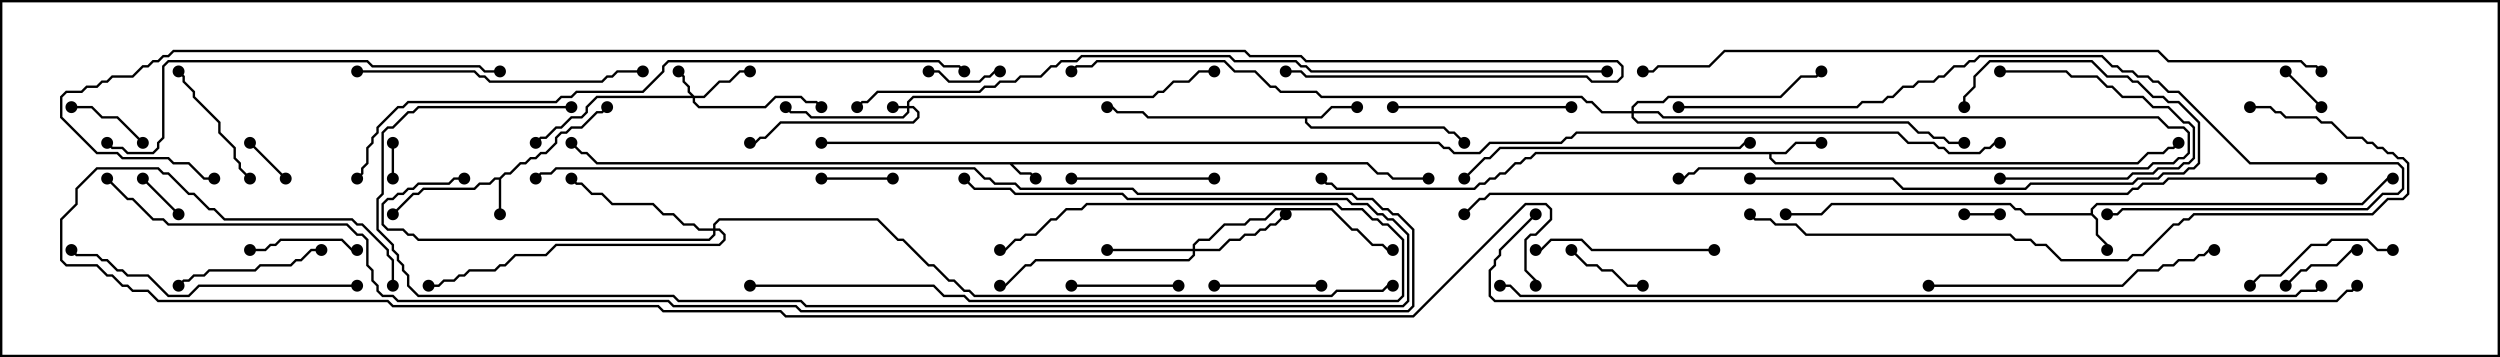 <svg version="1.1" width="105" height="15" xmlns="http://www.w3.org/2000/svg"><path d="M57.449,6.807L57.878,7.236L58.306,7.236L58.521,7.45L60,7.45L60,7.55L58.479,7.55L58.265,7.336L57.836,7.336L57.408,6.907L42.549,6.907L42.878,7.236L43.306,7.236L43.535,7.465L43.465,7.535L43.265,7.336L42.836,7.336L42.408,6.907L25.051,6.907L24.622,6.479L24.408,6.479L23.965,6.035L24.035,5.965L24.449,6.379L24.664,6.379L25.092,6.807z" stroke="none"/><path d="M20.979,7.45L21.194,7.236L21.408,7.236L21.836,6.807L22.051,6.807L22.265,6.593L22.479,6.593L22.694,6.379L22.908,6.379L23.307,5.979L23.307,5.765L23.551,5.521L23.765,5.521L23.979,5.307L24.408,5.307L25.051,4.664L25.265,4.664L25.465,4.465L25.535,4.535L25.306,4.764L25.092,4.764L24.449,5.407L24.021,5.407L23.806,5.621L23.592,5.621L23.407,5.806L23.407,6.021L22.949,6.479L22.735,6.479L22.521,6.693L22.306,6.693L22.092,6.907L21.878,6.907L21.449,7.336L21.235,7.336L21.05,7.521L21.05,9L20.95,9L20.95,7.55L20.806,7.55L20.592,7.764L20.164,7.764L19.949,7.979L17.806,7.979L17.592,8.193L17.378,8.193L16.535,9.035L16.465,8.965L17.336,8.093L17.551,8.093L17.765,7.879L19.908,7.879L20.122,7.664L20.551,7.664L20.765,7.45z" stroke="none"/><path d="M87.807,8.95L87.807,8.765L88.051,8.521L99.194,8.521L100.265,7.45L100.5,7.45L100.5,7.55L100.306,7.55L99.235,8.621L88.092,8.621L87.907,8.806L87.907,8.979L88.121,9.194L88.121,9.836L88.55,10.265L88.55,10.5L88.45,10.5L88.45,10.306L88.021,9.878L88.021,9.235L87.836,9.05L85.051,9.05L84.836,8.836L84.622,8.836L84.408,8.621L76.949,8.621L76.521,9.05L75,9.05L75,8.95L76.479,8.95L76.908,8.521L84.449,8.521L84.664,8.736L84.878,8.736L85.092,8.95z" stroke="none"/><path d="M74.979,6.379L75.408,5.95L76.5,5.95L76.5,6.05L75.449,6.05L75.021,6.479L74.407,6.479L74.407,6.622L74.592,6.807L89.765,6.807L90.194,6.379L90.836,6.379L91.051,6.164L91.265,6.164L91.465,5.965L91.535,6.035L91.306,6.264L91.092,6.264L90.878,6.479L90.235,6.479L89.806,6.907L74.551,6.907L74.307,6.664L74.307,6.479L64.521,6.479L64.306,6.693L64.092,6.693L63.878,6.907L63.664,6.907L63.235,7.336L63.021,7.336L62.806,7.55L62.592,7.55L62.378,7.764L62.164,7.764L61.949,7.979L56.122,7.979L55.908,7.764L55.694,7.764L55.465,7.535L55.535,7.465L55.735,7.664L55.949,7.664L56.164,7.879L61.908,7.879L62.122,7.664L62.336,7.664L62.551,7.45L62.765,7.45L62.979,7.236L63.194,7.236L63.622,6.807L63.836,6.807L64.051,6.593L64.265,6.593L64.479,6.379z" stroke="none"/><path d="M55.479,4.879L55.908,4.45L57,4.45L57,4.55L55.949,4.55L55.521,4.979L54.907,4.979L54.907,5.122L55.092,5.307L60.664,5.307L60.878,5.521L61.092,5.521L61.535,5.965L61.465,6.035L61.051,5.621L60.836,5.621L60.622,5.407L55.051,5.407L54.807,5.164L54.807,4.979L48.194,4.979L47.979,4.764L46.908,4.764L46.694,4.55L46.5,4.55L46.5,4.45L46.735,4.45L46.949,4.664L48.021,4.664L48.235,4.879z" stroke="none"/><path d="M38.093,4.45L38.093,4.265L38.336,4.021L48.408,4.021L48.622,3.807L48.836,3.807L49.265,3.379L49.908,3.379L50.336,2.95L51,2.95L51,3.05L50.378,3.05L49.949,3.479L49.306,3.479L48.878,3.907L48.664,3.907L48.449,4.121L38.378,4.121L38.193,4.306L38.193,4.45L38.378,4.45L38.621,4.694L38.621,4.949L38.378,5.193L32.806,5.193L32.164,5.836L31.949,5.836L31.735,6.05L31.5,6.05L31.5,5.95L31.694,5.95L31.908,5.736L32.122,5.736L32.765,5.093L38.336,5.093L38.521,4.908L38.521,4.735L38.336,4.55L38.193,4.55L38.193,4.735L37.949,4.979L34.051,4.979L33.836,4.764L33.194,4.764L32.965,4.535L33.035,4.465L33.235,4.664L33.878,4.664L34.092,4.879L37.908,4.879L38.093,4.694L38.093,4.55L37.5,4.55L37.5,4.45z" stroke="none"/><path d="M29.164,4.021L29.551,4.021L30.194,3.379L30.622,3.379L31.051,2.95L31.5,2.95L31.5,3.05L31.092,3.05L30.664,3.479L30.235,3.479L29.592,4.121L29.193,4.121L29.193,4.265L29.378,4.45L32.122,4.45L32.551,4.021L33.664,4.021L33.878,4.236L34.306,4.236L34.535,4.465L34.465,4.535L34.265,4.336L33.836,4.336L33.622,4.121L32.592,4.121L32.164,4.55L29.336,4.55L29.093,4.306L29.093,4.121L25.092,4.121L24.693,4.521L24.693,4.735L24.449,4.979L24.021,4.979L23.592,5.407L23.378,5.407L22.949,5.836L22.735,5.836L22.535,6.035L22.465,5.965L22.694,5.736L22.908,5.736L23.336,5.307L23.551,5.307L23.979,4.879L24.408,4.879L24.593,4.694L24.593,4.479L25.051,4.021L29.022,4.021L28.879,3.878L28.879,3.664L28.664,3.449L28.664,3.235L28.465,3.035L28.535,2.965L28.764,3.194L28.764,3.408L28.979,3.622L28.979,3.836z" stroke="none"/><path d="M68.521,4.664L68.521,4.479L68.765,4.236L69.836,4.236L70.051,4.021L74.765,4.021L75.622,3.164L76.265,3.164L76.465,2.965L76.535,3.035L76.306,3.264L75.664,3.264L74.806,4.121L70.092,4.121L69.878,4.336L68.806,4.336L68.621,4.521L68.621,4.664L69.664,4.664L69.878,4.879L90.664,4.879L91.092,5.307L91.735,5.307L91.979,5.551L91.979,6.449L91.735,6.693L91.521,6.693L91.306,6.907L90.449,6.907L90.235,7.121L71.378,7.121L71.164,7.336L70.949,7.336L70.735,7.55L70.5,7.55L70.5,7.45L70.694,7.45L70.908,7.236L71.122,7.236L71.336,7.021L90.194,7.021L90.408,6.807L91.265,6.807L91.479,6.593L91.694,6.593L91.879,6.408L91.879,5.592L91.694,5.407L91.051,5.407L90.622,4.979L69.836,4.979L69.622,4.764L68.621,4.764L68.621,4.908L68.806,5.093L80.164,5.093L80.592,5.521L81.021,5.521L81.235,5.736L81.664,5.736L81.878,5.95L82.5,5.95L82.5,6.05L81.836,6.05L81.622,5.836L81.194,5.836L80.979,5.621L80.551,5.621L80.122,5.193L68.765,5.193L68.521,4.949L68.521,4.764L67.265,4.764L66.836,4.336L66.622,4.336L66.408,4.121L55.479,4.121L55.265,3.907L53.765,3.907L53.551,3.693L53.336,3.693L52.694,3.05L51.836,3.05L51.408,2.621L46.092,2.621L45.878,2.836L45.235,2.836L45.035,3.035L44.965,2.965L45.194,2.736L45.836,2.736L46.051,2.521L51.449,2.521L51.878,2.95L52.735,2.95L53.378,3.593L53.592,3.593L53.806,3.807L55.306,3.807L55.521,4.021L66.449,4.021L66.664,4.236L66.878,4.236L67.306,4.664z" stroke="none"/><path d="M50.093,10.45L50.093,10.265L50.336,10.021L50.765,10.021L51.408,9.379L52.265,9.379L52.479,9.164L53.122,9.164L53.551,8.736L55.949,8.736L56.806,9.593L57.021,9.593L57.664,10.236L58.092,10.236L58.306,10.45L58.5,10.45L58.5,10.55L58.265,10.55L58.051,10.336L57.622,10.336L56.979,9.693L56.765,9.693L55.908,8.836L53.592,8.836L53.164,9.264L52.521,9.264L52.306,9.479L51.449,9.479L50.806,10.121L50.378,10.121L50.193,10.306L50.193,10.45L51.194,10.45L51.622,10.021L52.051,10.021L52.265,9.807L52.694,9.807L52.908,9.593L53.122,9.593L53.336,9.379L53.551,9.379L53.965,8.965L54.035,9.035L53.592,9.479L53.378,9.479L53.164,9.693L52.949,9.693L52.735,9.907L52.306,9.907L52.092,10.121L51.664,10.121L51.235,10.55L50.193,10.55L50.193,10.735L49.949,10.979L43.521,10.979L43.306,11.193L43.092,11.193L42.235,12.05L42,12.05L42,11.95L42.194,11.95L43.051,11.093L43.265,11.093L43.479,10.879L49.908,10.879L50.093,10.694L50.093,10.55L46.5,10.55L46.5,10.45z" stroke="none"/><path d="M29.95,9.593L29.95,9.408L30.194,9.164L36.878,9.164L37.735,10.021L37.949,10.021L39.021,11.093L39.235,11.093L39.878,11.736L40.092,11.736L40.521,12.164L40.735,12.164L40.949,12.379L55.908,12.379L56.122,12.164L58.051,12.164L58.265,11.95L58.5,11.95L58.5,12.05L58.306,12.05L58.092,12.264L56.164,12.264L55.949,12.479L40.908,12.479L40.694,12.264L40.479,12.264L40.051,11.836L39.836,11.836L39.194,11.193L38.979,11.193L37.908,10.121L37.694,10.121L36.836,9.264L30.235,9.264L30.05,9.449L30.05,9.593L30.235,9.593L30.479,9.836L30.479,10.092L30.235,10.336L23.378,10.336L22.949,10.764L21.664,10.764L21.235,11.193L21.021,11.193L20.806,11.407L19.735,11.407L19.521,11.621L19.306,11.621L19.092,11.836L18.664,11.836L18.449,12.05L18,12.05L18,11.95L18.408,11.95L18.622,11.736L19.051,11.736L19.265,11.521L19.479,11.521L19.694,11.307L20.765,11.307L20.979,11.093L21.194,11.093L21.622,10.664L22.908,10.664L23.336,10.236L30.194,10.236L30.379,10.051L30.379,9.878L30.194,9.693L30.05,9.693L30.05,9.878L29.806,10.121L17.551,10.121L17.336,9.907L17.122,9.907L16.908,9.693L16.265,9.693L16.021,9.449L16.021,8.551L16.265,8.307L16.479,8.307L16.694,8.093L16.908,8.093L17.122,7.879L17.336,7.879L17.551,7.664L18.836,7.664L19.051,7.45L19.5,7.45L19.5,7.55L19.092,7.55L18.878,7.764L17.592,7.764L17.378,7.979L17.164,7.979L16.949,8.193L16.735,8.193L16.521,8.407L16.306,8.407L16.121,8.592L16.121,9.408L16.306,9.593L16.949,9.593L17.164,9.807L17.378,9.807L17.592,10.021L29.765,10.021L29.95,9.836L29.95,9.693L29.336,9.693L29.122,9.479L28.694,9.479L28.265,9.05L27.836,9.05L27.408,8.621L25.694,8.621L25.265,8.193L24.836,8.193L24.408,7.764L24.194,7.764L23.965,7.535L24.035,7.465L24.235,7.664L24.449,7.664L24.878,8.093L25.306,8.093L25.735,8.521L27.449,8.521L27.878,8.95L28.306,8.95L28.735,9.379L29.164,9.379L29.378,9.593z" stroke="none"/><path d="M82.5,9.05L82.5,8.95L84,8.95L84,9.05z" stroke="none"/><path d="M16.55,7.5L16.45,7.5L16.45,6L16.55,6z" stroke="none"/><path d="M7.535,8.965L7.465,9.035L5.965,7.535L6.035,7.465z" stroke="none"/><path d="M95.965,3.035L96.035,2.965L97.535,4.465L97.465,4.535z" stroke="none"/><path d="M12.035,7.465L11.965,7.535L10.465,6.035L10.535,5.965z" stroke="none"/><path d="M34.5,7.55L34.5,7.45L37.5,7.45L37.5,7.55z" stroke="none"/><path d="M39,3.05L39,2.95L39.449,2.95L39.878,3.379L41.122,3.379L41.336,3.164L41.551,3.164L41.765,2.95L42,2.95L42,3.05L41.806,3.05L41.592,3.264L41.378,3.264L41.164,3.479L39.836,3.479L39.408,3.05z" stroke="none"/><path d="M6.035,5.965L5.965,6.035L4.908,4.979L4.265,4.979L3.836,4.55L3,4.55L3,4.45L3.878,4.45L4.306,4.879L4.949,4.879z" stroke="none"/><path d="M96.035,12.035L95.965,11.965L96.622,11.307L96.836,11.307L97.051,11.093L98.122,11.093L98.765,10.45L99,10.45L99,10.55L98.806,10.55L98.164,11.193L97.092,11.193L96.878,11.407L96.664,11.407z" stroke="none"/><path d="M69,11.95L69,12.05L68.336,12.05L67.694,11.407L67.265,11.407L67.051,11.193L66.622,11.193L65.965,10.535L66.035,10.465L66.664,11.093L67.092,11.093L67.306,11.307L67.735,11.307L68.378,11.95z" stroke="none"/><path d="M84,3.05L84,2.95L86.806,2.95L87.021,3.164L88.092,3.164L88.521,3.593L88.735,3.593L89.164,4.021L90.021,4.021L90.449,4.45L91.092,4.45L91.735,5.093L91.949,5.093L92.193,5.336L92.193,6.664L91.949,6.907L91.735,6.907L91.521,7.121L90.664,7.121L90.449,7.336L89.592,7.336L89.378,7.55L84,7.55L84,7.45L89.336,7.45L89.551,7.236L90.408,7.236L90.622,7.021L91.479,7.021L91.694,6.807L91.908,6.807L92.093,6.622L92.093,5.378L91.908,5.193L91.694,5.193L91.051,4.55L90.408,4.55L89.979,4.121L89.122,4.121L88.694,3.693L88.479,3.693L88.051,3.264L86.979,3.264L86.765,3.05z" stroke="none"/><path d="M55.5,11.95L55.5,12.05L51,12.05L51,11.95z" stroke="none"/><path d="M49.5,11.95L49.5,12.05L45,12.05L45,11.95z" stroke="none"/><path d="M10.5,10.55L10.5,10.45L11.122,10.45L11.336,10.236L11.551,10.236L11.765,10.021L14.378,10.021L14.806,10.45L15,10.45L15,10.55L14.765,10.55L14.336,10.121L11.806,10.121L11.592,10.336L11.378,10.336L11.164,10.55z" stroke="none"/><path d="M7.465,3.035L7.535,2.965L7.764,3.194L7.764,3.408L8.193,3.836L8.193,4.051L9.264,5.122L9.264,5.551L9.907,6.194L9.907,6.622L10.121,6.836L10.121,7.051L10.535,7.465L10.465,7.535L10.021,7.092L10.021,6.878L9.807,6.664L9.807,6.235L9.164,5.592L9.164,5.164L8.093,4.092L8.093,3.878L7.664,3.449L7.664,3.235z" stroke="none"/><path d="M45,7.55L45,7.45L51,7.45L51,7.55z" stroke="none"/><path d="M13.5,10.45L13.5,10.55L13.092,10.55L12.664,10.979L12.449,10.979L12.235,11.193L10.949,11.193L10.735,11.407L8.806,11.407L8.592,11.621L8.164,11.621L7.949,11.836L7.735,11.836L7.535,12.035L7.465,11.965L7.694,11.736L7.908,11.736L8.122,11.521L8.551,11.521L8.765,11.307L10.694,11.307L10.908,11.093L12.194,11.093L12.408,10.879L12.622,10.879L13.051,10.45z" stroke="none"/><path d="M100.5,10.45L100.5,10.55L99.836,10.55L99.408,10.121L97.949,10.121L97.735,10.336L97.092,10.336L95.806,11.621L94.949,11.621L94.535,12.035L94.465,11.965L94.908,11.521L95.765,11.521L97.051,10.236L97.694,10.236L97.908,10.021L99.449,10.021L99.878,10.45z" stroke="none"/><path d="M72,10.45L72,10.55L66.836,10.55L66.408,10.121L65.164,10.121L64.735,10.55L64.5,10.55L64.5,10.45L64.694,10.45L65.122,10.021L66.449,10.021L66.878,10.45z" stroke="none"/><path d="M66,4.45L66,4.55L58.5,4.55L58.5,4.45z" stroke="none"/><path d="M82.55,4.5L82.45,4.5L82.45,4.051L82.879,3.622L82.879,3.194L83.551,2.521L87.878,2.521L88.521,3.164L89.378,3.164L89.592,3.379L89.806,3.379L90.449,4.021L90.878,4.021L91.092,4.236L91.521,4.236L92.407,5.122L92.407,6.878L92.164,7.121L91.949,7.121L91.735,7.336L90.878,7.336L90.664,7.55L89.806,7.55L89.592,7.764L85.306,7.764L85.092,7.979L79.908,7.979L79.479,7.55L73.5,7.55L73.5,7.45L79.521,7.45L79.949,7.879L85.051,7.879L85.265,7.664L89.551,7.664L89.765,7.45L90.622,7.45L90.836,7.236L91.694,7.236L91.908,7.021L92.122,7.021L92.307,6.836L92.307,5.164L91.479,4.336L91.051,4.336L90.836,4.121L90.408,4.121L89.765,3.479L89.551,3.479L89.336,3.264L88.479,3.264L87.836,2.621L83.592,2.621L82.979,3.235L82.979,3.664L82.55,4.092z" stroke="none"/><path d="M31.5,12.05L31.5,11.95L39.235,11.95L39.664,12.379L40.521,12.379L40.735,12.593L58.694,12.593L58.879,12.408L58.879,10.092L58.265,9.479L58.051,9.479L57.836,9.264L57.622,9.264L57.194,8.836L56.336,8.836L56.122,8.621L45.664,8.621L45.449,8.836L44.806,8.836L44.378,9.264L44.164,9.264L43.521,9.907L43.092,9.907L42.878,10.121L42.664,10.121L42.235,10.55L42,10.55L42,10.45L42.194,10.45L42.622,10.021L42.836,10.021L43.051,9.807L43.479,9.807L44.122,9.164L44.336,9.164L44.765,8.736L45.408,8.736L45.622,8.521L56.164,8.521L56.378,8.736L57.235,8.736L57.664,9.164L57.878,9.164L58.092,9.379L58.306,9.379L58.979,10.051L58.979,12.449L58.735,12.693L40.694,12.693L40.479,12.479L39.622,12.479L39.194,12.05z" stroke="none"/><path d="M15,3.05L15,2.95L19.949,2.95L20.164,3.164L20.378,3.164L20.592,3.379L25.265,3.379L25.479,3.164L25.694,3.164L25.908,2.95L27,2.95L27,3.05L25.949,3.05L25.735,3.264L25.521,3.264L25.306,3.479L20.551,3.479L20.336,3.264L20.122,3.264L19.908,3.05z" stroke="none"/><path d="M15,11.95L15,12.05L8.378,12.05L7.949,12.479L7.051,12.479L6.194,11.621L5.336,11.621L5.122,11.407L4.908,11.407L4.479,10.979L4.265,10.979L4.051,10.764L3.194,10.764L2.965,10.535L3.035,10.465L3.235,10.664L4.092,10.664L4.306,10.879L4.521,10.879L4.949,11.307L5.164,11.307L5.378,11.521L6.235,11.521L7.092,12.379L7.908,12.379L8.336,11.95z" stroke="none"/><path d="M61.535,7.535L61.465,7.465L62.336,6.593L62.551,6.593L62.979,6.164L73.051,6.164L73.265,5.95L73.5,5.95L73.5,6.05L73.306,6.05L73.092,6.264L63.021,6.264L62.592,6.693L62.378,6.693z" stroke="none"/><path d="M81,12.05L81,11.95L89.122,11.95L89.765,11.307L90.622,11.307L90.836,11.093L91.265,11.093L91.479,10.879L92.122,10.879L92.336,10.664L92.551,10.664L92.765,10.45L93,10.45L93,10.55L92.806,10.55L92.592,10.764L92.378,10.764L92.164,10.979L91.521,10.979L91.306,11.193L90.878,11.193L90.664,11.407L89.806,11.407L89.164,12.05z" stroke="none"/><path d="M24,4.45L24,4.55L17.592,4.55L17.378,4.764L17.164,4.764L16.521,5.407L16.306,5.407L16.121,5.592L16.121,8.164L15.907,8.378L15.907,9.622L16.55,10.265L16.55,10.479L16.764,10.694L16.764,10.908L16.979,11.122L16.979,11.336L17.193,11.551L17.193,11.979L17.592,12.379L28.306,12.379L28.521,12.593L33.664,12.593L33.878,12.807L58.908,12.807L59.093,12.622L59.093,9.878L58.479,9.264L58.265,9.264L58.051,9.05L57.836,9.05L57.408,8.621L56.765,8.621L56.551,8.407L47.336,8.407L47.122,8.193L42.622,8.193L42.408,7.979L40.908,7.979L40.465,7.535L40.535,7.465L40.949,7.879L42.449,7.879L42.664,8.093L47.164,8.093L47.378,8.307L56.592,8.307L56.806,8.521L57.449,8.521L57.878,8.95L58.092,8.95L58.306,9.164L58.521,9.164L59.193,9.836L59.193,12.664L58.949,12.907L33.836,12.907L33.622,12.693L28.479,12.693L28.265,12.479L17.551,12.479L17.093,12.021L17.093,11.592L16.879,11.378L16.879,11.164L16.664,10.949L16.664,10.735L16.45,10.521L16.45,10.306L15.807,9.664L15.807,8.336L16.021,8.122L16.021,5.551L16.265,5.307L16.479,5.307L17.122,4.664L17.336,4.664L17.551,4.45z" stroke="none"/><path d="M21,2.95L21,3.05L20.336,3.05L20.122,2.836L15.622,2.836L15.408,2.621L7.092,2.621L6.907,2.806L6.907,5.806L6.693,6.021L6.693,6.235L6.449,6.479L5.336,6.479L5.122,6.264L4.694,6.264L4.465,6.035L4.535,5.965L4.735,6.164L5.164,6.164L5.378,6.379L6.408,6.379L6.593,6.194L6.593,5.979L6.807,5.765L6.807,2.765L7.051,2.521L15.449,2.521L15.664,2.736L20.164,2.736L20.378,2.95z" stroke="none"/><path d="M4.465,7.535L4.535,7.465L5.378,8.307L5.592,8.307L6.449,9.164L6.878,9.164L7.092,9.379L14.592,9.379L15.021,9.807L15.235,9.807L15.479,10.051L15.479,11.122L15.693,11.336L15.693,11.765L15.907,11.979L15.907,12.194L16.092,12.379L16.521,12.379L16.735,12.593L28.092,12.593L28.306,12.807L33.449,12.807L33.664,13.021L59.122,13.021L59.307,12.836L59.307,9.664L58.694,9.05L58.479,9.05L58.265,8.836L58.051,8.836L57.622,8.407L56.979,8.407L56.765,8.193L47.765,8.193L47.551,7.979L42.836,7.979L42.622,7.764L41.765,7.764L41.551,7.55L41.336,7.55L40.908,7.121L23.378,7.121L23.164,7.336L22.735,7.336L22.535,7.535L22.465,7.465L22.694,7.236L23.122,7.236L23.336,7.021L40.949,7.021L41.378,7.45L41.592,7.45L41.806,7.664L42.664,7.664L42.878,7.879L47.592,7.879L47.806,8.093L56.806,8.093L57.021,8.307L57.664,8.307L58.092,8.736L58.306,8.736L58.521,8.95L58.735,8.95L59.407,9.622L59.407,12.878L59.164,13.121L33.622,13.121L33.408,12.907L28.265,12.907L28.051,12.693L16.694,12.693L16.479,12.479L16.051,12.479L15.807,12.235L15.807,12.021L15.593,11.806L15.593,11.378L15.379,11.164L15.379,10.092L15.194,9.907L14.979,9.907L14.551,9.479L7.051,9.479L6.836,9.264L6.408,9.264L5.551,8.407L5.336,8.407z" stroke="none"/><path d="M70.5,4.55L70.5,4.45L77.979,4.45L78.194,4.236L79.051,4.236L79.265,4.021L79.479,4.021L79.908,3.593L80.336,3.593L80.551,3.379L81.194,3.379L81.408,3.164L81.622,3.164L82.051,2.736L82.479,2.736L82.694,2.521L82.908,2.521L83.122,2.307L88.306,2.307L88.735,2.736L88.949,2.736L89.164,2.95L89.592,2.95L89.806,3.164L90.235,3.164L90.449,3.379L90.664,3.379L91.092,3.807L91.521,3.807L94.521,6.807L100.735,6.807L100.979,7.051L100.979,7.949L100.735,8.193L100.092,8.193L99.449,8.836L89.164,8.836L88.949,9.05L88.5,9.05L88.5,8.95L88.908,8.95L89.122,8.736L99.408,8.736L100.051,8.093L100.694,8.093L100.879,7.908L100.879,7.092L100.694,6.907L94.479,6.907L91.479,3.907L91.051,3.907L90.622,3.479L90.408,3.479L90.194,3.264L89.765,3.264L89.551,3.05L89.122,3.05L88.908,2.836L88.694,2.836L88.265,2.407L83.164,2.407L82.949,2.621L82.735,2.621L82.521,2.836L82.092,2.836L81.664,3.264L81.449,3.264L81.235,3.479L80.592,3.479L80.378,3.693L79.949,3.693L79.521,4.121L79.306,4.121L79.092,4.336L78.235,4.336L78.021,4.55z" stroke="none"/><path d="M94.5,4.55L94.5,4.45L95.378,4.45L95.592,4.664L95.806,4.664L96.021,4.879L97.306,4.879L97.521,5.093L97.949,5.093L98.592,5.736L99.235,5.736L99.449,5.95L99.664,5.95L99.878,6.164L100.092,6.164L100.306,6.379L100.521,6.379L100.735,6.593L100.949,6.593L101.193,6.836L101.193,8.164L100.949,8.407L100.306,8.407L99.664,9.05L92.164,9.05L91.949,9.264L91.735,9.264L91.521,9.479L91.306,9.479L90.021,10.764L89.592,10.764L89.378,10.979L86.551,10.979L85.908,10.336L85.479,10.336L85.265,10.121L84.622,10.121L84.408,9.907L75.836,9.907L75.408,9.479L74.551,9.479L74.336,9.264L73.694,9.264L73.465,9.035L73.535,8.965L73.735,9.164L74.378,9.164L74.592,9.379L75.449,9.379L75.878,9.807L84.449,9.807L84.664,10.021L85.306,10.021L85.521,10.236L85.949,10.236L86.592,10.879L89.336,10.879L89.551,10.664L89.979,10.664L91.265,9.379L91.479,9.379L91.694,9.164L91.908,9.164L92.122,8.95L99.622,8.95L100.265,8.307L100.908,8.307L101.093,8.122L101.093,6.878L100.908,6.693L100.694,6.693L100.479,6.479L100.265,6.479L100.051,6.264L99.836,6.264L99.622,6.05L99.408,6.05L99.194,5.836L98.551,5.836L97.908,5.193L97.479,5.193L97.265,4.979L95.979,4.979L95.765,4.764L95.551,4.764L95.336,4.55z" stroke="none"/><path d="M15.035,7.535L14.965,7.465L15.164,7.265L15.164,7.051L15.379,6.836L15.379,6.194L15.593,5.979L15.593,5.765L15.807,5.551L15.807,5.336L16.694,4.45L16.908,4.45L17.122,4.236L23.336,4.236L23.551,4.021L23.979,4.021L24.194,3.807L26.979,3.807L27.807,2.979L27.807,2.765L28.051,2.521L39.449,2.521L39.664,2.736L40.306,2.736L40.535,2.965L40.465,3.035L40.265,2.836L39.622,2.836L39.408,2.621L28.092,2.621L27.907,2.806L27.907,3.021L27.021,3.907L24.235,3.907L24.021,4.121L23.592,4.121L23.378,4.336L17.164,4.336L16.949,4.55L16.735,4.55L15.907,5.378L15.907,5.592L15.693,5.806L15.693,6.021L15.479,6.235L15.479,6.878L15.264,7.092L15.264,7.306z" stroke="none"/><path d="M97.535,2.965L97.465,3.035L97.265,2.836L96.836,2.836L96.622,2.621L91.051,2.621L90.622,2.193L72.449,2.193L71.806,2.836L69.664,2.836L69.449,3.05L69,3.05L69,2.95L69.408,2.95L69.622,2.736L71.765,2.736L72.408,2.093L90.664,2.093L91.092,2.521L96.664,2.521L96.878,2.736L97.306,2.736z" stroke="none"/><path d="M67.5,2.95L67.5,3.05L55.051,3.05L54.836,2.836L54.622,2.836L54.408,2.621L51.836,2.621L51.622,2.407L45.449,2.407L45.235,2.621L44.592,2.621L44.378,2.836L44.164,2.836L43.735,3.264L42.878,3.264L42.664,3.479L42.021,3.479L41.806,3.693L41.378,3.693L41.164,3.907L36.878,3.907L36.449,4.336L36.235,4.336L36.035,4.535L35.965,4.465L36.194,4.236L36.408,4.236L36.836,3.807L41.122,3.807L41.336,3.593L41.765,3.593L41.979,3.379L42.622,3.379L42.836,3.164L43.694,3.164L44.122,2.736L44.336,2.736L44.551,2.521L45.194,2.521L45.408,2.307L51.664,2.307L51.878,2.521L54.449,2.521L54.664,2.736L54.878,2.736L55.092,2.95z" stroke="none"/><path d="M97.465,11.965L97.535,12.035L97.306,12.264L96.664,12.264L96.449,12.479L63.836,12.479L63.408,12.05L63,12.05L63,11.95L63.449,11.95L63.878,12.379L96.408,12.379L96.622,12.164L97.265,12.164z" stroke="none"/><path d="M64.465,8.965L64.535,9.035L63.05,10.521L63.05,10.735L62.836,10.949L62.836,11.164L62.621,11.378L62.621,12.408L62.806,12.593L98.122,12.593L98.551,12.164L98.765,12.164L98.965,11.965L99.035,12.035L98.806,12.264L98.592,12.264L98.164,12.693L62.765,12.693L62.521,12.449L62.521,11.336L62.736,11.122L62.736,10.908L62.95,10.694L62.95,10.479z" stroke="none"/><path d="M97.5,7.45L97.5,7.55L91.092,7.55L90.878,7.764L90.021,7.764L89.806,7.979L89.592,7.979L89.378,8.193L62.592,8.193L62.378,8.407L62.164,8.407L61.535,9.035L61.465,8.965L62.122,8.307L62.336,8.307L62.551,8.093L89.336,8.093L89.551,7.879L89.765,7.879L89.979,7.664L90.836,7.664L91.051,7.45z" stroke="none"/><path d="M54,3.05L54,2.95L54.664,2.95L54.878,3.164L66.664,3.164L66.878,3.379L67.908,3.379L68.093,3.194L68.093,2.806L67.908,2.621L54.836,2.621L54.622,2.407L52.479,2.407L52.265,2.193L7.306,2.193L7.092,2.407L6.878,2.407L6.664,2.621L6.449,2.621L6.235,2.836L6.021,2.836L5.592,3.264L4.735,3.264L4.521,3.479L4.306,3.479L4.092,3.693L3.664,3.693L3.449,3.907L2.806,3.907L2.621,4.092L2.621,4.908L4.092,6.379L4.949,6.379L5.164,6.593L7.092,6.593L7.306,6.807L7.949,6.807L8.592,7.45L9,7.45L9,7.55L8.551,7.55L7.908,6.907L7.265,6.907L7.051,6.693L5.122,6.693L4.908,6.479L4.051,6.479L2.521,4.949L2.521,4.051L2.765,3.807L3.408,3.807L3.622,3.593L4.051,3.593L4.265,3.379L4.479,3.379L4.694,3.164L5.551,3.164L5.979,2.736L6.194,2.736L6.408,2.521L6.622,2.521L6.836,2.307L7.051,2.307L7.265,2.093L52.306,2.093L52.521,2.307L54.664,2.307L54.878,2.521L67.949,2.521L68.193,2.765L68.193,3.235L67.949,3.479L66.836,3.479L66.622,3.264L54.836,3.264L54.622,3.05z" stroke="none"/><path d="M16.55,12L16.45,12L16.45,10.949L16.236,10.735L16.236,10.521L15.194,9.479L14.979,9.479L14.765,9.264L9.408,9.264L8.979,8.836L8.765,8.836L8.122,8.193L7.908,8.193L7.051,7.336L6.836,7.336L6.622,7.121L4.092,7.121L3.264,7.949L3.264,8.592L2.621,9.235L2.621,10.908L2.806,11.093L4.092,11.093L4.521,11.521L4.735,11.521L5.164,11.95L5.378,11.95L5.592,12.164L6.235,12.164L6.664,12.593L16.306,12.593L16.521,12.807L27.664,12.807L27.878,13.021L32.806,13.021L33.021,13.236L59.336,13.236L64.051,8.521L64.949,8.521L65.193,8.765L65.193,9.235L64.521,9.907L64.306,9.907L64.121,10.092L64.121,11.336L64.55,11.765L64.55,12L64.45,12L64.45,11.806L64.021,11.378L64.021,10.051L64.265,9.807L64.479,9.807L65.093,9.194L65.093,8.806L64.908,8.621L64.092,8.621L59.378,13.336L32.979,13.336L32.765,13.121L27.836,13.121L27.622,12.907L16.479,12.907L16.265,12.693L6.622,12.693L6.194,12.264L5.551,12.264L5.336,12.05L5.122,12.05L4.694,11.621L4.479,11.621L4.051,11.193L2.765,11.193L2.521,10.949L2.521,9.194L3.164,8.551L3.164,7.908L4.051,7.021L6.664,7.021L6.878,7.236L7.092,7.236L7.949,8.093L8.164,8.093L8.806,8.736L9.021,8.736L9.449,9.164L14.806,9.164L15.021,9.379L15.235,9.379L16.336,10.479L16.336,10.694L16.55,10.908z" stroke="none"/><path d="M34.5,6.05L34.5,5.95L60.449,5.95L60.664,6.164L60.878,6.164L61.092,6.379L62.122,6.379L62.551,5.95L65.551,5.95L65.765,5.736L65.979,5.736L66.194,5.521L79.735,5.521L80.164,5.95L81.235,5.95L81.449,6.164L81.664,6.164L81.878,6.379L83.122,6.379L83.336,6.164L83.551,6.164L83.765,5.95L84,5.95L84,6.05L83.806,6.05L83.592,6.264L83.378,6.264L83.164,6.479L81.836,6.479L81.622,6.264L81.408,6.264L81.194,6.05L80.122,6.05L79.694,5.621L66.235,5.621L66.021,5.836L65.806,5.836L65.592,6.05L62.592,6.05L62.164,6.479L61.051,6.479L60.836,6.264L60.622,6.264L60.408,6.05z" stroke="none"/><circle cx="43.5" cy="7.5" r="0.25" stroke-width="0" fill="#000" /><circle cx="60" cy="7.5" r="0.25" stroke-width="0" fill="#000" /><circle cx="24" cy="6" r="0.25" stroke-width="0" fill="#000" /><circle cx="21" cy="9" r="0.25" stroke-width="0" fill="#000" /><circle cx="16.5" cy="9" r="0.25" stroke-width="0" fill="#000" /><circle cx="25.5" cy="4.5" r="0.25" stroke-width="0" fill="#000" /><circle cx="88.5" cy="10.5" r="0.25" stroke-width="0" fill="#000" /><circle cx="100.5" cy="7.5" r="0.25" stroke-width="0" fill="#000" /><circle cx="75" cy="9" r="0.25" stroke-width="0" fill="#000" /><circle cx="76.5" cy="6" r="0.25" stroke-width="0" fill="#000" /><circle cx="91.5" cy="6" r="0.25" stroke-width="0" fill="#000" /><circle cx="55.5" cy="7.5" r="0.25" stroke-width="0" fill="#000" /><circle cx="57" cy="4.5" r="0.25" stroke-width="0" fill="#000" /><circle cx="61.5" cy="6" r="0.25" stroke-width="0" fill="#000" /><circle cx="46.5" cy="4.5" r="0.25" stroke-width="0" fill="#000" /><circle cx="37.5" cy="4.5" r="0.25" stroke-width="0" fill="#000" /><circle cx="33" cy="4.5" r="0.25" stroke-width="0" fill="#000" /><circle cx="31.5" cy="6" r="0.25" stroke-width="0" fill="#000" /><circle cx="51" cy="3" r="0.25" stroke-width="0" fill="#000" /><circle cx="28.5" cy="3" r="0.25" stroke-width="0" fill="#000" /><circle cx="31.5" cy="3" r="0.25" stroke-width="0" fill="#000" /><circle cx="34.5" cy="4.5" r="0.25" stroke-width="0" fill="#000" /><circle cx="22.5" cy="6" r="0.25" stroke-width="0" fill="#000" /><circle cx="70.5" cy="7.5" r="0.25" stroke-width="0" fill="#000" /><circle cx="76.5" cy="3" r="0.25" stroke-width="0" fill="#000" /><circle cx="82.5" cy="6" r="0.25" stroke-width="0" fill="#000" /><circle cx="45" cy="3" r="0.25" stroke-width="0" fill="#000" /><circle cx="46.5" cy="10.5" r="0.25" stroke-width="0" fill="#000" /><circle cx="54" cy="9" r="0.25" stroke-width="0" fill="#000" /><circle cx="42" cy="12" r="0.25" stroke-width="0" fill="#000" /><circle cx="58.5" cy="10.5" r="0.25" stroke-width="0" fill="#000" /><circle cx="24" cy="7.5" r="0.25" stroke-width="0" fill="#000" /><circle cx="19.5" cy="7.5" r="0.25" stroke-width="0" fill="#000" /><circle cx="18" cy="12" r="0.25" stroke-width="0" fill="#000" /><circle cx="58.5" cy="12" r="0.25" stroke-width="0" fill="#000" /><circle cx="82.5" cy="9" r="0.25" stroke-width="0" fill="#000" /><circle cx="84" cy="9" r="0.25" stroke-width="0" fill="#000" /><circle cx="16.5" cy="7.5" r="0.25" stroke-width="0" fill="#000" /><circle cx="16.5" cy="6" r="0.25" stroke-width="0" fill="#000" /><circle cx="7.5" cy="9" r="0.25" stroke-width="0" fill="#000" /><circle cx="6" cy="7.5" r="0.25" stroke-width="0" fill="#000" /><circle cx="96" cy="3" r="0.25" stroke-width="0" fill="#000" /><circle cx="97.5" cy="4.5" r="0.25" stroke-width="0" fill="#000" /><circle cx="12" cy="7.5" r="0.25" stroke-width="0" fill="#000" /><circle cx="10.5" cy="6" r="0.25" stroke-width="0" fill="#000" /><circle cx="34.5" cy="7.5" r="0.25" stroke-width="0" fill="#000" /><circle cx="37.5" cy="7.5" r="0.25" stroke-width="0" fill="#000" /><circle cx="39" cy="3" r="0.25" stroke-width="0" fill="#000" /><circle cx="42" cy="3" r="0.25" stroke-width="0" fill="#000" /><circle cx="6" cy="6" r="0.25" stroke-width="0" fill="#000" /><circle cx="3" cy="4.5" r="0.25" stroke-width="0" fill="#000" /><circle cx="96" cy="12" r="0.25" stroke-width="0" fill="#000" /><circle cx="99" cy="10.5" r="0.25" stroke-width="0" fill="#000" /><circle cx="69" cy="12" r="0.25" stroke-width="0" fill="#000" /><circle cx="66" cy="10.5" r="0.25" stroke-width="0" fill="#000" /><circle cx="84" cy="3" r="0.25" stroke-width="0" fill="#000" /><circle cx="84" cy="7.5" r="0.25" stroke-width="0" fill="#000" /><circle cx="55.5" cy="12" r="0.25" stroke-width="0" fill="#000" /><circle cx="51" cy="12" r="0.25" stroke-width="0" fill="#000" /><circle cx="49.5" cy="12" r="0.25" stroke-width="0" fill="#000" /><circle cx="45" cy="12" r="0.25" stroke-width="0" fill="#000" /><circle cx="10.5" cy="10.5" r="0.25" stroke-width="0" fill="#000" /><circle cx="15" cy="10.5" r="0.25" stroke-width="0" fill="#000" /><circle cx="7.5" cy="3" r="0.25" stroke-width="0" fill="#000" /><circle cx="10.5" cy="7.5" r="0.25" stroke-width="0" fill="#000" /><circle cx="45" cy="7.5" r="0.25" stroke-width="0" fill="#000" /><circle cx="51" cy="7.5" r="0.25" stroke-width="0" fill="#000" /><circle cx="13.5" cy="10.5" r="0.25" stroke-width="0" fill="#000" /><circle cx="7.5" cy="12" r="0.25" stroke-width="0" fill="#000" /><circle cx="100.5" cy="10.5" r="0.25" stroke-width="0" fill="#000" /><circle cx="94.5" cy="12" r="0.25" stroke-width="0" fill="#000" /><circle cx="72" cy="10.5" r="0.25" stroke-width="0" fill="#000" /><circle cx="64.5" cy="10.5" r="0.25" stroke-width="0" fill="#000" /><circle cx="66" cy="4.5" r="0.25" stroke-width="0" fill="#000" /><circle cx="58.5" cy="4.5" r="0.25" stroke-width="0" fill="#000" /><circle cx="82.5" cy="4.5" r="0.25" stroke-width="0" fill="#000" /><circle cx="73.5" cy="7.5" r="0.25" stroke-width="0" fill="#000" /><circle cx="31.5" cy="12" r="0.25" stroke-width="0" fill="#000" /><circle cx="42" cy="10.5" r="0.25" stroke-width="0" fill="#000" /><circle cx="15" cy="3" r="0.25" stroke-width="0" fill="#000" /><circle cx="27" cy="3" r="0.25" stroke-width="0" fill="#000" /><circle cx="15" cy="12" r="0.25" stroke-width="0" fill="#000" /><circle cx="3" cy="10.5" r="0.25" stroke-width="0" fill="#000" /><circle cx="61.5" cy="7.5" r="0.25" stroke-width="0" fill="#000" /><circle cx="73.5" cy="6" r="0.25" stroke-width="0" fill="#000" /><circle cx="81" cy="12" r="0.25" stroke-width="0" fill="#000" /><circle cx="93" cy="10.5" r="0.25" stroke-width="0" fill="#000" /><circle cx="24" cy="4.5" r="0.25" stroke-width="0" fill="#000" /><circle cx="40.5" cy="7.5" r="0.25" stroke-width="0" fill="#000" /><circle cx="21" cy="3" r="0.25" stroke-width="0" fill="#000" /><circle cx="4.5" cy="6" r="0.25" stroke-width="0" fill="#000" /><circle cx="4.5" cy="7.5" r="0.25" stroke-width="0" fill="#000" /><circle cx="22.5" cy="7.5" r="0.25" stroke-width="0" fill="#000" /><circle cx="70.5" cy="4.5" r="0.25" stroke-width="0" fill="#000" /><circle cx="88.5" cy="9" r="0.25" stroke-width="0" fill="#000" /><circle cx="94.5" cy="4.5" r="0.25" stroke-width="0" fill="#000" /><circle cx="73.5" cy="9" r="0.25" stroke-width="0" fill="#000" /><circle cx="15" cy="7.5" r="0.25" stroke-width="0" fill="#000" /><circle cx="40.5" cy="3" r="0.25" stroke-width="0" fill="#000" /><circle cx="97.5" cy="3" r="0.25" stroke-width="0" fill="#000" /><circle cx="69" cy="3" r="0.25" stroke-width="0" fill="#000" /><circle cx="67.5" cy="3" r="0.25" stroke-width="0" fill="#000" /><circle cx="36" cy="4.5" r="0.25" stroke-width="0" fill="#000" /><circle cx="97.5" cy="12" r="0.25" stroke-width="0" fill="#000" /><circle cx="63" cy="12" r="0.25" stroke-width="0" fill="#000" /><circle cx="64.5" cy="9" r="0.25" stroke-width="0" fill="#000" /><circle cx="99" cy="12" r="0.25" stroke-width="0" fill="#000" /><circle cx="97.5" cy="7.5" r="0.25" stroke-width="0" fill="#000" /><circle cx="61.5" cy="9" r="0.25" stroke-width="0" fill="#000" /><circle cx="54" cy="3" r="0.25" stroke-width="0" fill="#000" /><circle cx="9" cy="7.5" r="0.25" stroke-width="0" fill="#000" /><circle cx="16.5" cy="12" r="0.25" stroke-width="0" fill="#000" /><circle cx="64.5" cy="12" r="0.25" stroke-width="0" fill="#000" /><circle cx="34.5" cy="6" r="0.25" stroke-width="0" fill="#000" /><circle cx="84" cy="6" r="0.25" stroke-width="0" fill="#000" /><rect x="0" y="0" width="105" height="15" stroke-width="0.2" stroke="#000" fill="none" /></svg>